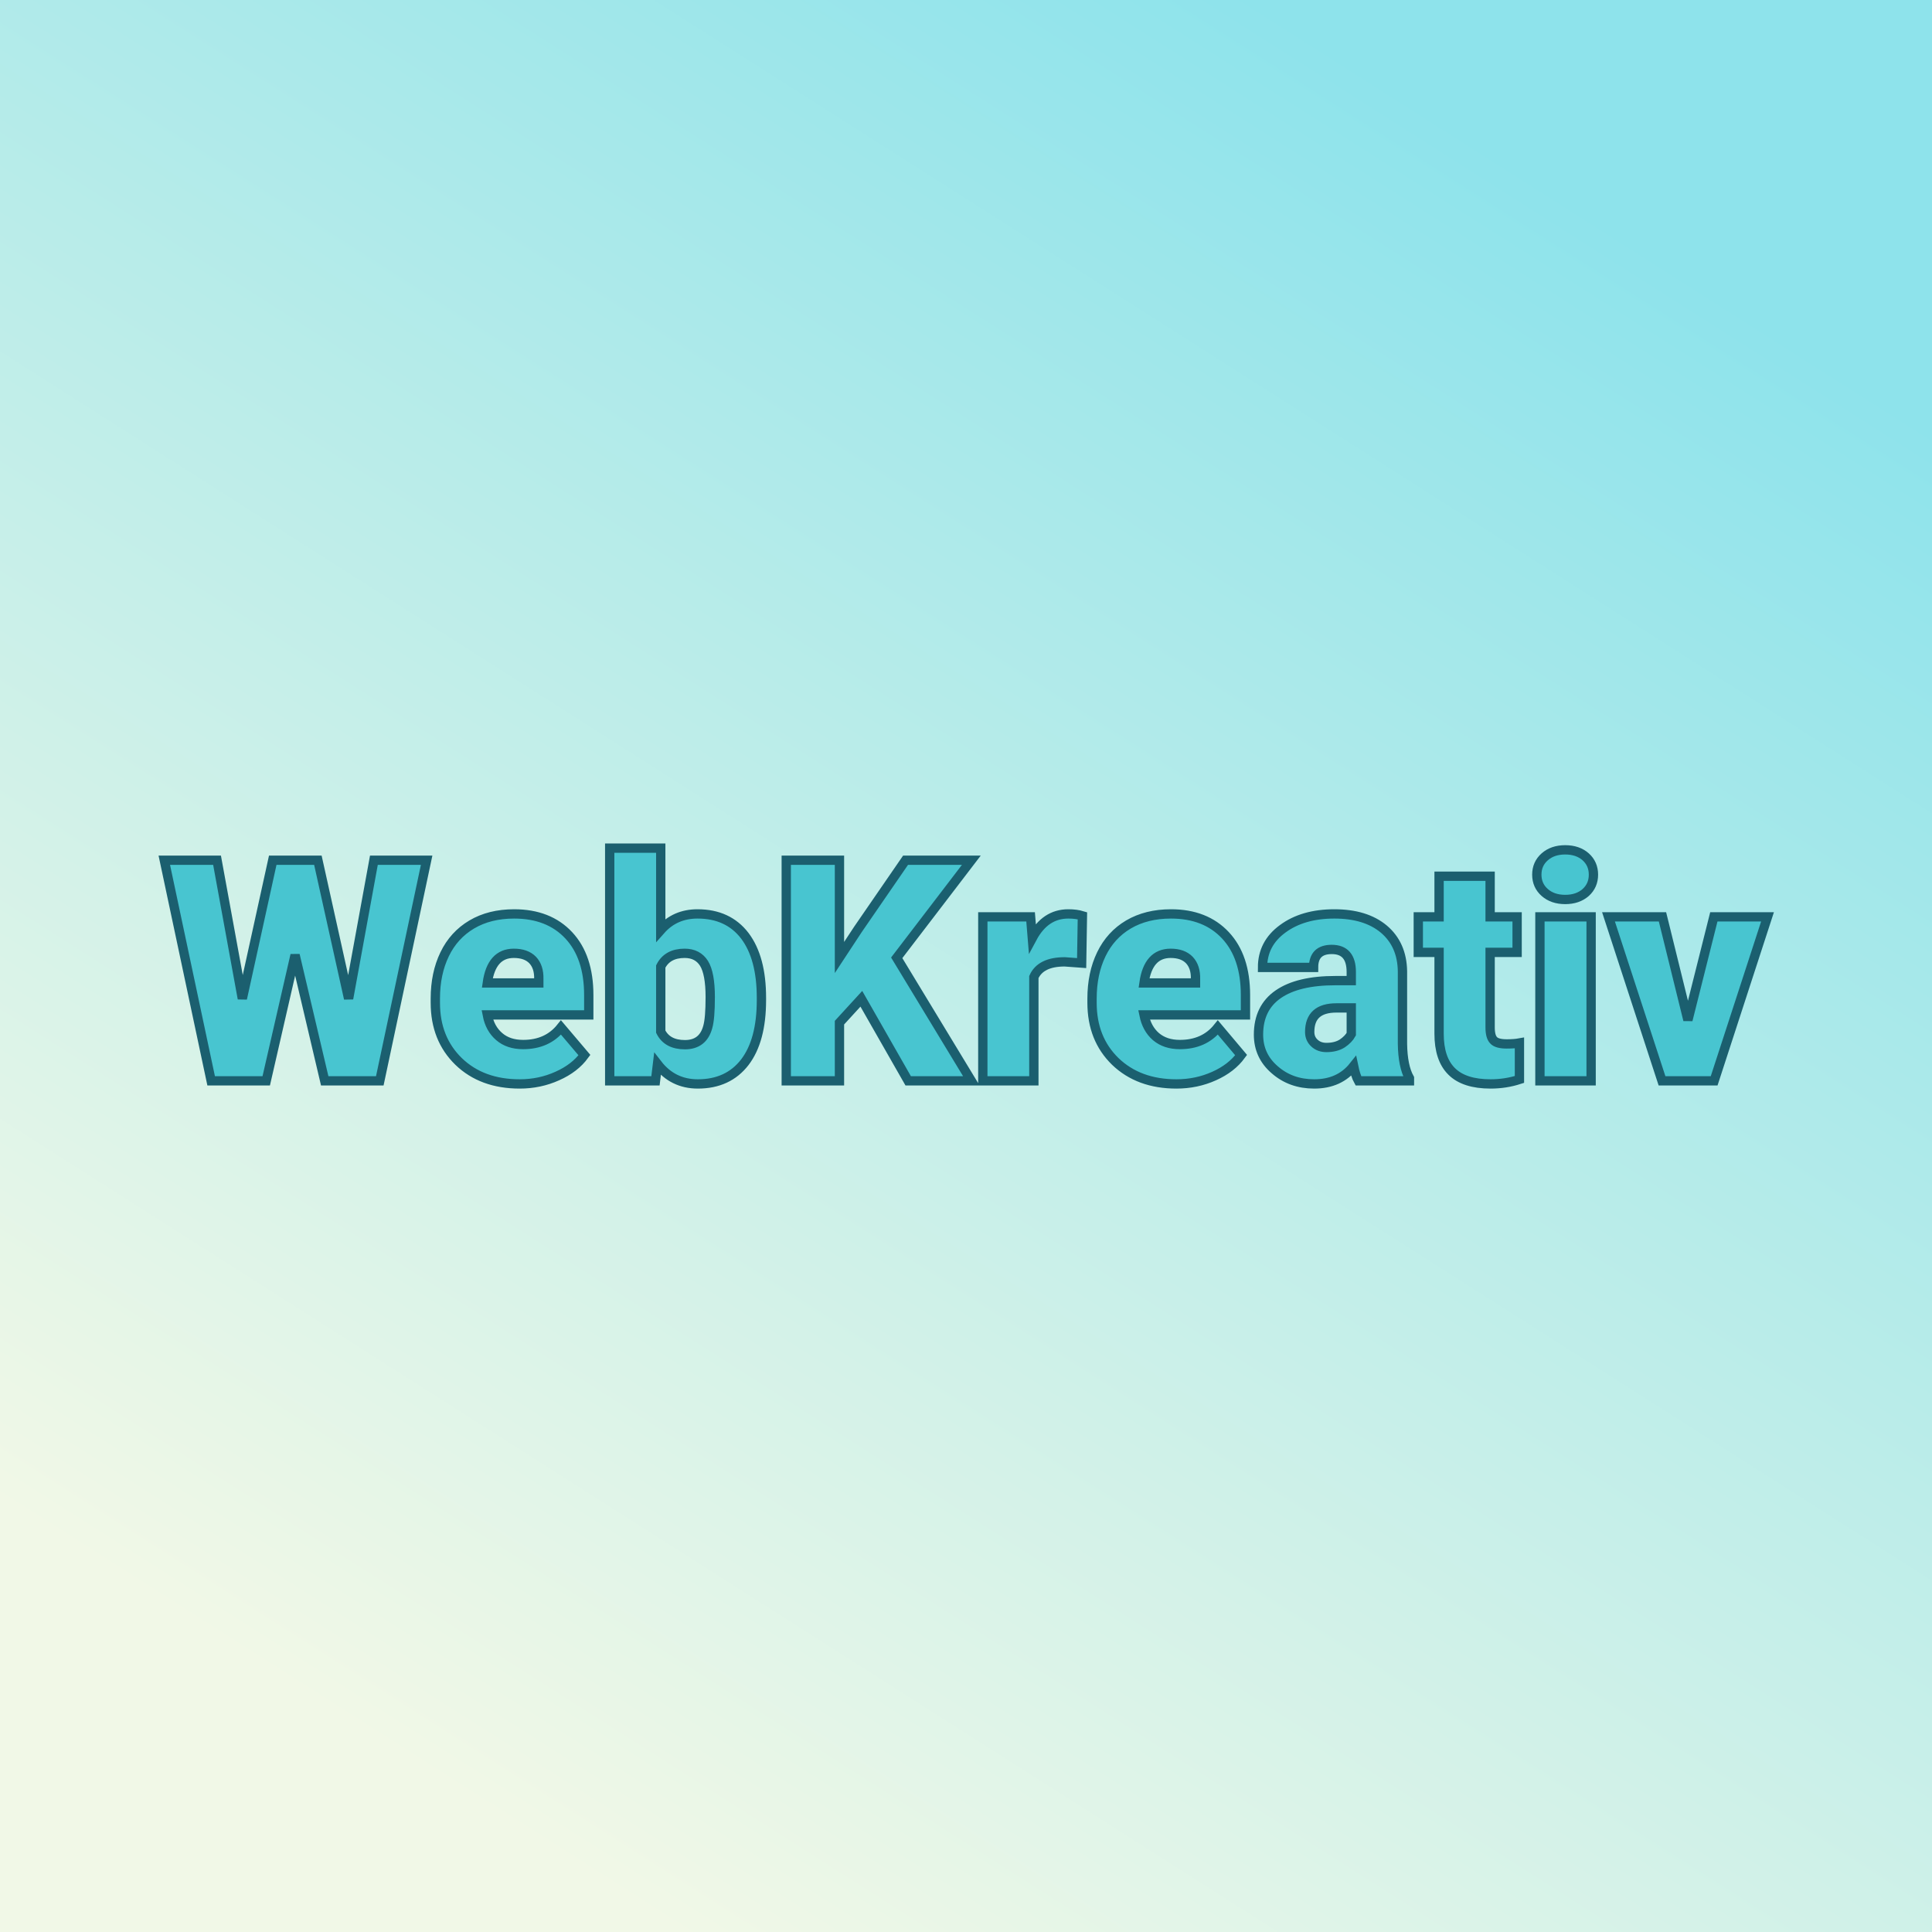 <svg xmlns="http://www.w3.org/2000/svg" version="1.1" xmlns:xlink="http://www.w3.org/1999/xlink" viewBox="0 0 200 200"><rect x="0" y="0" width="200" height="200" fill="#808080" stroke="none"/><rect width="200" height="200" fill="url('#gradient')"></rect><defs><linearGradient id="gradient" gradientTransform="rotate(123 0.5 0.5)"><stop offset="0%" stop-color="#8ee3eb"></stop><stop offset="100%" stop-color="#f1f8e7"></stop></linearGradient></defs><g><g fill="#48c5d0" transform="matrix(1.606,0,0,1.606,16.671,111.888)" stroke="#1b5f6f" stroke-width="0.6"><path d="M10.11-14.22L12.09-5.30L13.72-14.22L17.12-14.22L14.10 0L10.55 0L8.64-8.11L6.78 0L3.23 0L0.21-14.22L3.61-14.22L5.24-5.30L7.20-14.22L10.11-14.22ZM23.12 0.20L23.12 0.20Q20.68 0.20 19.18-1.25Q17.68-2.71 17.68-5.03L17.68-5.03L17.68-5.30Q17.68-6.92 18.28-8.16Q18.88-9.40 20.03-10.08Q21.18-10.76 22.76-10.76L22.76-10.76Q24.99-10.76 26.28-9.38Q27.57-8.00 27.57-5.53L27.57-5.53L27.57-4.25L21.03-4.25Q21.20-3.36 21.80-2.85Q22.39-2.34 23.34-2.34L23.34-2.34Q24.90-2.34 25.78-3.44L25.78-3.44L27.29-1.66Q26.67-0.81 25.54-0.31Q24.41 0.20 23.12 0.20ZM22.74-8.22L22.74-8.22Q21.30-8.22 21.03-6.31L21.03-6.31L24.35-6.31L24.35-6.56Q24.37-7.35 23.95-7.79Q23.53-8.22 22.74-8.22ZM38.70-5.36L38.70-5.20Q38.70-2.60 37.63-1.20Q36.55 0.20 34.60 0.20L34.60 0.20Q32.99 0.20 32.00-1.08L32.00-1.08L31.87 0L28.92 0L28.92-15L32.21-15L32.21-9.72Q33.13-10.76 34.58-10.76L34.58-10.76Q36.55-10.76 37.63-9.35Q38.70-7.93 38.70-5.36L38.70-5.36ZM35.40-5.40L35.40-5.40Q35.40-6.92 35.00-7.57Q34.59-8.22 33.75-8.22L33.75-8.22Q32.64-8.22 32.21-7.37L32.21-7.37L32.21-3.17Q32.63-2.33 33.77-2.33L33.77-2.33Q34.93-2.33 35.24-3.47L35.24-3.47Q35.40-4.02 35.40-5.40ZM48.16 0L45.14-5.29L43.73-3.75L43.73 0L40.30 0L40.30-14.22L43.73-14.22L43.73-7.95L44.92-9.76L47.99-14.22L52.23-14.22L47.42-7.93L52.23 0L48.16 0ZM59.39-10.64L59.34-7.59L58.25-7.67Q56.70-7.67 56.26-6.69L56.26-6.69L56.26 0L52.97 0L52.97-10.57L56.05-10.57L56.16-9.21Q56.99-10.76 58.48-10.76L58.48-10.76Q59.00-10.76 59.39-10.64L59.39-10.64ZM65.45 0.20L65.45 0.20Q63.02 0.20 61.51-1.25Q60.01-2.71 60.01-5.03L60.01-5.03L60.01-5.30Q60.01-6.92 60.61-8.16Q61.21-9.40 62.36-10.08Q63.52-10.76 65.10-10.76L65.10-10.76Q67.32-10.76 68.61-9.38Q69.90-8.00 69.90-5.53L69.90-5.53L69.90-4.25L63.36-4.25Q63.54-3.36 64.13-2.85Q64.73-2.34 65.67-2.34L65.67-2.34Q67.24-2.34 68.12-3.44L68.12-3.44L69.62-1.66Q69.00-0.81 67.88-0.31Q66.75 0.20 65.45 0.20ZM65.08-8.22L65.08-8.22Q63.63-8.22 63.36-6.31L63.36-6.31L66.68-6.31L66.68-6.56Q66.70-7.35 66.28-7.79Q65.86-8.22 65.08-8.22ZM80.47 0L77.18 0Q77.00-0.32 76.87-0.95L76.87-0.95Q75.96 0.20 74.33 0.20L74.33 0.20Q72.83 0.20 71.79-0.71Q70.74-1.61 70.74-2.98L70.74-2.98Q70.74-4.70 72.01-5.58Q73.28-6.46 75.70-6.46L75.70-6.46L76.72-6.46L76.72-7.01Q76.72-8.47 75.46-8.47L75.46-8.47Q74.29-8.47 74.29-7.31L74.29-7.31L71.00-7.31Q71.00-8.85 72.30-9.80Q73.60-10.76 75.63-10.76Q77.65-10.76 78.82-9.78Q79.99-8.79 80.02-7.07L80.02-7.07L80.02-2.39Q80.04-0.94 80.47-0.17L80.47-0.17L80.47 0ZM75.12-2.15L75.12-2.15Q75.73-2.15 76.14-2.41Q76.54-2.68 76.72-3.01L76.72-3.01L76.72-4.70L75.76-4.70Q74.04-4.70 74.04-3.15L74.04-3.15Q74.04-2.71 74.35-2.43Q74.65-2.15 75.12-2.15ZM82.38-13.19L85.67-13.19L85.67-10.57L87.41-10.57L87.41-8.28L85.67-8.28L85.67-3.45Q85.67-2.85 85.89-2.62Q86.10-2.38 86.74-2.38L86.74-2.38Q87.23-2.38 87.56-2.44L87.56-2.44L87.56-0.09Q86.67 0.20 85.70 0.20L85.70 0.20Q84.00 0.20 83.19-0.61Q82.38-1.41 82.38-3.04L82.38-3.04L82.38-8.28L81.04-8.28L81.04-10.57L82.38-10.57L82.38-13.19ZM92.18-10.57L92.18 0L88.88 0L88.88-10.57L92.18-10.57ZM88.68-13.29L88.68-13.29Q88.68-13.99 89.19-14.44Q89.70-14.89 90.51-14.89Q91.32-14.89 91.83-14.44Q92.33-13.99 92.33-13.29Q92.33-12.59 91.83-12.14Q91.32-11.69 90.51-11.69Q89.70-11.69 89.19-12.14Q88.68-12.59 88.68-13.29ZM96.78-10.57L98.42-3.92L100.09-10.57L103.55-10.57L100.11 0L96.75 0L93.30-10.57L96.78-10.57Z"></path></g></g></svg>